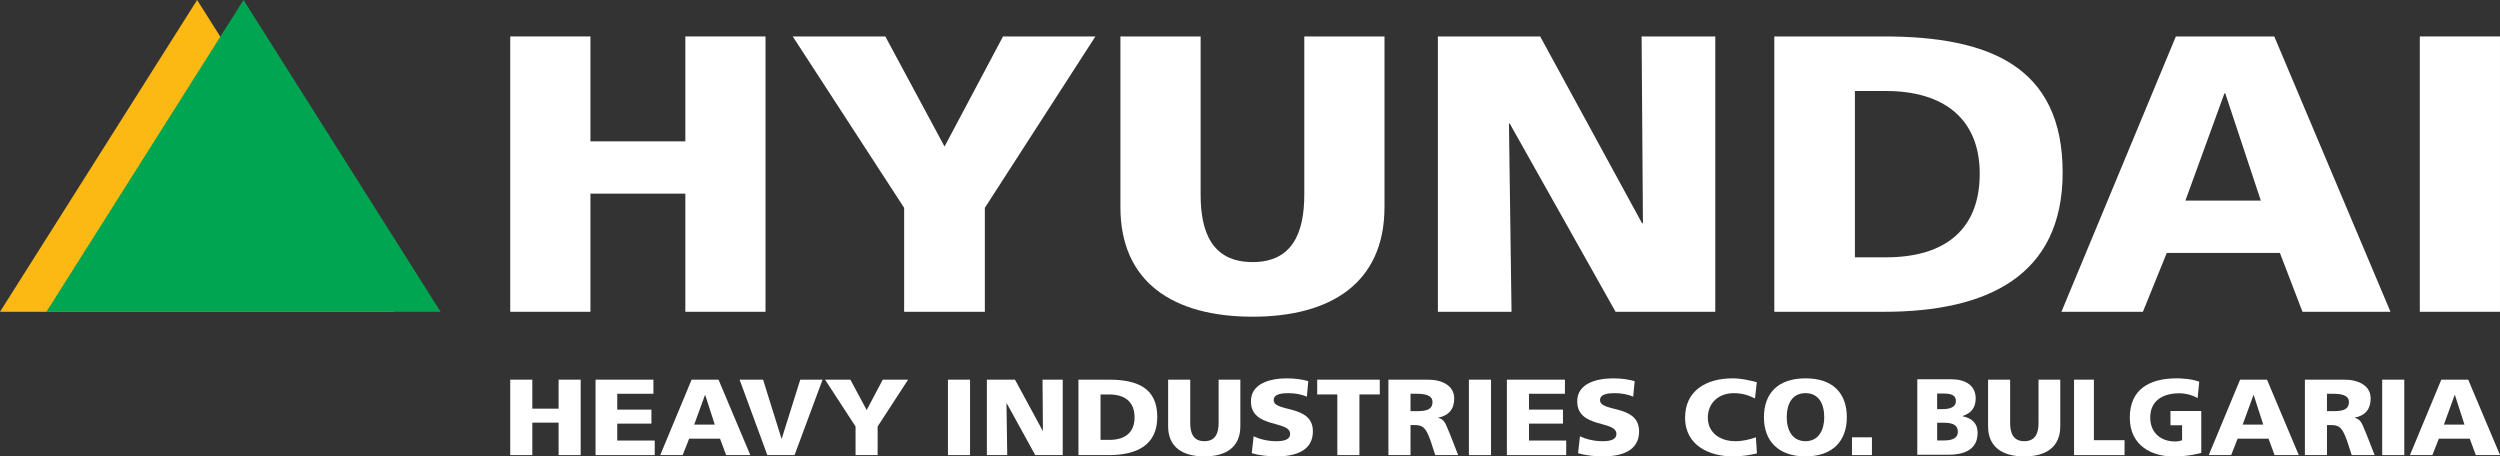 <svg version="1.1" xmlns="http://www.w3.org/2000/svg" xmlns:xlink="http://www.w3.org/1999/xlink" x="0px" y="0px"
	 width="195.008px" height="35.6px" viewBox="0 0 195.008 35.6">
<rect x="0" y="0" width="195.008" height="35.6" fill="#333333" stroke="none"/>
<g>
	<g>
		<polygon fill-rule="evenodd" clip-rule="evenodd" fill="#FCB813" points="0,24.321 15.376,0 30.753,24.321 		"/>
		<polygon fill-rule="evenodd" clip-rule="evenodd" fill="#00A551" points="3.62,24.321 18.996,0 34.369,24.321 		"/>
		<polygon fill-rule="evenodd" clip-rule="evenodd" fill="#fff" points="39.8,2.843 46.056,2.843 46.056,11.026 53.459,11.026 
			53.459,2.843 59.712,2.843 59.712,24.321 53.459,24.321 53.459,15.104 46.056,15.104 46.056,24.321 39.8,24.321 		"/>
		<polygon fill-rule="evenodd" clip-rule="evenodd" fill="#fff" points="70.526,16.211 61.836,2.843 69.058,2.843 73.677,11.431 
			78.239,2.843 85.445,2.843 76.821,16.211 76.821,24.321 70.526,24.321 		"/>
		<path fill-rule="evenodd" clip-rule="evenodd" fill="#fff" d="M107.994,16.151c0,5.9-4.162,8.552-10.284,8.552
			c-6.156,0-10.314-2.652-10.314-8.552V2.843h6.256v12.341c0,2.851,0.845,5.26,4.059,5.26c3.178,0,4.028-2.41,4.028-5.26V2.843
			h6.256V16.151z"/>
		<polygon fill-rule="evenodd" clip-rule="evenodd" fill="#fff" points="112.16,2.843 120.138,2.843 128.083,17.411 
			128.154,17.411 128.052,2.843 133.796,2.843 133.796,24.321 126.021,24.321 117.769,9.646 117.703,9.646 117.904,24.321 
			112.16,24.321 		"/>
		<path fill-rule="evenodd" clip-rule="evenodd" fill="#fff" d="M138.402,24.321h8.555c8.047,0,13.936-2.797,13.936-10.859
			c0-8.282-5.719-10.619-13.936-10.619h-8.555V24.321z M144.689,7.098h2.406c4.598,0,7.33,2.226,7.33,6.451
			c0,4.295-2.631,6.524-7.33,6.524h-2.406V7.098z"/>
		<path fill-rule="evenodd" clip-rule="evenodd" fill="#fff" d="M160.798,24.321h6.355l1.861-4.592h8.826l1.76,4.592h6.865
			L177.4,2.843h-7.676L160.798,24.321z M176.353,15.649h-5.885l3.045-8.367h0.064L176.353,15.649z"/>
		<rect x="188.753" y="2.843" fill-rule="evenodd" clip-rule="evenodd" fill="#fff" width="6.254" height="21.478"/>
		<polygon fill-rule="evenodd" clip-rule="evenodd" fill="#fff" points="39.8,29.614 41.522,29.614 41.522,31.877 43.573,31.877 
			43.573,29.614 45.295,29.614 45.295,35.499 43.573,35.499 43.573,32.967 41.522,32.967 41.522,35.499 39.8,35.499 		"/>
		<polygon fill-rule="evenodd" clip-rule="evenodd" fill="#fff" points="46.455,29.614 50.968,29.614 50.968,30.715 
			48.148,30.715 48.148,31.952 50.813,31.952 50.813,33.043 48.148,33.043 48.148,34.364 51.071,34.364 51.071,35.499 
			46.455,35.499 		"/>
		<path fill-rule="evenodd" clip-rule="evenodd" fill="#fff" d="M51.501,35.499h1.75l0.504-1.279h2.41l0.475,1.279h1.887
			l-2.48-5.885h-2.099L51.501,35.499z M55.755,33.118h-1.605l0.841-2.305h0.019L55.755,33.118z"/>
		<polygon fill-rule="evenodd" clip-rule="evenodd" fill="#fff" points="57.691,29.614 59.521,29.614 60.959,34.213 
			60.979,34.213 62.423,29.614 64.163,29.614 61.977,35.499 59.854,35.499 		"/>
		<polygon fill-rule="evenodd" clip-rule="evenodd" fill="#fff" points="66.736,33.268 64.356,29.614 66.331,29.614 
			67.604,31.985 68.859,29.614 70.835,29.614 68.458,33.268 68.458,35.499 66.736,35.499 		"/>
		<rect x="73.943" y="29.614" fill-rule="evenodd" clip-rule="evenodd" fill="#fff" width="1.724" height="5.885"/>
		<polygon fill-rule="evenodd" clip-rule="evenodd" fill="#fff" points="76.98,29.614 79.171,29.614 81.331,33.596 
			81.351,33.596 81.322,29.614 82.896,29.614 82.896,35.499 80.753,35.499 78.529,31.461 78.509,31.461 78.567,35.499 76.98,35.499 
					"/>
		<path fill-rule="evenodd" clip-rule="evenodd" fill="#fff" d="M84.122,35.499h2.36c2.172,0,3.789-0.76,3.789-2.975
			c0-2.275-1.573-2.91-3.789-2.91h-2.36V35.499z M85.845,30.768h0.672c1.255,0,1.982,0.6,1.982,1.783
			c0,1.16-0.701,1.762-1.982,1.762h-0.672V30.768z"/>
		<path fill-rule="evenodd" clip-rule="evenodd" fill="#fff" d="M96.751,33.249c0,1.633-1.117,2.352-2.808,2.352
			c-1.687,0-2.825-0.719-2.825-2.352v-3.635h1.723v3.377c0,0.771,0.228,1.424,1.103,1.424c0.882,0,1.112-0.652,1.112-1.424v-3.377
			h1.695V33.249z"/>
		<path fill-rule="evenodd" clip-rule="evenodd" fill="#fff" d="M97.789,34.03c0.437,0.213,1.062,0.385,1.773,0.385
			c0.543,0,1.072-0.102,1.072-0.568c0-1.086-3.057-0.404-3.057-2.545c0-1.402,1.518-1.789,2.809-1.789
			c0.623,0,1.227,0.084,1.666,0.219l-0.113,1.205c-0.445-0.186-0.939-0.27-1.432-0.27c-0.439,0-1.154,0.033-1.154,0.541
			c0,0.98,3.057,0.311,3.057,2.438c0,1.545-1.41,1.955-2.848,1.955c-0.598,0-1.352-0.082-1.92-0.25L97.789,34.03z"/>
		<polygon fill-rule="evenodd" clip-rule="evenodd" fill="#fff" points="104.316,30.768 102.746,30.768 102.746,29.614 
			107.626,29.614 107.626,30.768 106.039,30.768 106.039,35.499 104.316,35.499 		"/>
		<path fill-rule="evenodd" clip-rule="evenodd" fill="#fff" d="M108.302,35.499h1.723v-2.34h0.367
			c0.629,0,0.854,0.252,1.209,1.256l0.355,1.084h1.785l-0.633-1.621c-0.328-0.709-0.361-1.15-0.916-1.285v-0.016
			c0.834-0.164,1.242-0.682,1.242-1.492c0-1.002-0.938-1.471-2.057-1.471h-3.076V35.499z M110.025,30.715h0.459
			c0.65,0,1.254,0.098,1.254,0.645c0,0.695-0.703,0.709-1.254,0.709h-0.459V30.715z"/>
		<rect x="114.58" y="29.614" fill-rule="evenodd" clip-rule="evenodd" fill="#fff" width="1.725" height="5.885"/>
		<polygon fill-rule="evenodd" clip-rule="evenodd" fill="#fff" points="117.542,29.614 122.07,29.614 122.07,30.715 
			119.265,30.715 119.265,31.952 121.917,31.952 121.917,33.043 119.265,33.043 119.265,34.364 122.169,34.364 122.169,35.499 
			117.542,35.499 		"/>
		<path fill-rule="evenodd" clip-rule="evenodd" fill="#fff" d="M123.242,34.03c0.441,0.213,1.064,0.385,1.775,0.385
			c0.545,0,1.068-0.102,1.068-0.568c0-1.086-3.057-0.404-3.057-2.545c0-1.402,1.518-1.789,2.813-1.789
			c0.621,0,1.232,0.084,1.668,0.219l-0.113,1.205c-0.445-0.186-0.941-0.27-1.434-0.27c-0.438,0-1.154,0.033-1.154,0.541
			c0,0.98,3.047,0.311,3.047,2.438c0,1.545-1.4,1.955-2.838,1.955c-0.602,0-1.352-0.082-1.922-0.25L123.242,34.03z"/>
		<path fill-rule="evenodd" clip-rule="evenodd" fill="#fff" d="M137.046,35.368c-0.492,0.105-1.023,0.232-1.889,0.232
			c-1.723,0-3.715-0.785-3.715-3.023c0-2.051,1.574-3.064,3.705-3.064c0.654,0,1.268,0.137,1.889,0.301l-0.141,1.264
			c-0.555-0.279-1.066-0.41-1.652-0.41c-1.225,0-2.027,0.801-2.027,1.91c0,1.143,0.904,1.838,2.164,1.838
			c0.553,0,1.107-0.137,1.584-0.303L137.046,35.368z"/>
		<path fill-rule="evenodd" clip-rule="evenodd" fill="#fff" d="M137.593,32.551c0,1.852,1.129,3.049,3.242,3.049
			c2.107,0,3.223-1.197,3.223-3.049c0-1.893-1.096-3.039-3.223-3.039C138.707,29.512,137.593,30.659,137.593,32.551z
			 M139.371,32.551c0-1.033,0.414-1.885,1.465-1.885c1.043,0,1.461,0.852,1.461,1.885c0,0.961-0.418,1.863-1.461,1.863
			C139.785,34.415,139.371,33.512,139.371,32.551z"/>
		<rect x="144.46" y="34.112" fill-rule="evenodd" clip-rule="evenodd" fill="#fff" width="1.557" height="1.387"/>
		<path fill-rule="evenodd" clip-rule="evenodd" fill="#fff" d="M151.103,30.698h0.449c0.514,0,1.014,0.051,1.014,0.592
			c0,0.496-0.523,0.623-1.031,0.623h-0.432V30.698z M149.556,35.471h2.445c1.037,0,2.26-0.295,2.26-1.703
			c0-0.717-0.4-1.139-1.172-1.299v-0.018c0.648-0.219,1.021-0.631,1.021-1.373c0-1.012-0.805-1.494-1.887-1.494h-2.668V35.471z
			 M151.103,32.975h0.475c0.529,0,1.137,0.059,1.137,0.701c0,0.598-0.59,0.682-1.154,0.682h-0.457V32.975z"/>
		<polygon fill-rule="evenodd" clip-rule="evenodd" fill="#fff" points="161.783,29.614 163.33,29.614 163.33,34.336 
			165.722,34.336 165.722,35.5 161.783,35.5 		"/>
		<path fill-rule="evenodd" clip-rule="evenodd" fill="#fff" d="M171.705,35.329c-0.98,0.254-1.711,0.271-2.244,0.271
			c-1.545,0-3.33-0.793-3.33-3.02c0-2.217,1.537-3.068,3.662-3.068c0.383,0,1.188,0.043,1.754,0.262l-0.125,1.281
			c-0.482-0.285-1.047-0.379-1.412-0.379c-1.254,0-2.285,0.531-2.285,1.904c0,1.156,0.807,1.855,1.936,1.855
			c0.209,0,0.408-0.033,0.549-0.102V33.17h-0.906v-1.111h2.402V35.329z"/>
		<path fill-rule="evenodd" clip-rule="evenodd" fill="#fff" d="M160.707,33.249c0,1.633-1.117,2.352-2.809,2.352
			c-1.686,0-2.822-0.719-2.822-2.352v-3.635h1.721v3.377c0,0.771,0.227,1.424,1.102,1.424c0.883,0,1.113-0.652,1.113-1.424v-3.377
			h1.695V33.249z"/>
		<path fill-rule="evenodd" clip-rule="evenodd" fill="#fff" d="M172.289,35.499h1.75l0.502-1.279h2.412l0.473,1.279h1.887
			l-2.48-5.885h-2.098L172.289,35.499z M176.541,33.118h-1.605l0.842-2.305h0.018L176.541,33.118z"/>
		<path fill-rule="evenodd" clip-rule="evenodd" fill="#fff" d="M179.789,35.499h1.723v-2.34h0.367
			c0.627,0,0.852,0.252,1.209,1.256l0.354,1.084h1.785l-0.631-1.621c-0.33-0.709-0.363-1.15-0.918-1.285v-0.016
			c0.836-0.164,1.242-0.682,1.242-1.492c0-1.002-0.938-1.471-2.057-1.471h-3.074V35.499z M181.511,30.715h0.457
			c0.652,0,1.256,0.098,1.256,0.645c0,0.695-0.705,0.709-1.256,0.709h-0.457V30.715z"/>
		<rect x="185.818" y="29.614" fill-rule="evenodd" clip-rule="evenodd" fill="#fff" width="1.723" height="5.885"/>
		<path fill-rule="evenodd" clip-rule="evenodd" fill="#fff" d="M187.984,35.499h1.75l0.502-1.279h2.412l0.475,1.279h1.887
			l-2.482-5.885h-2.098L187.984,35.499z M192.236,33.118h-1.604l0.84-2.305h0.02L192.236,33.118z"/>
	</g>
</g>
</svg>
